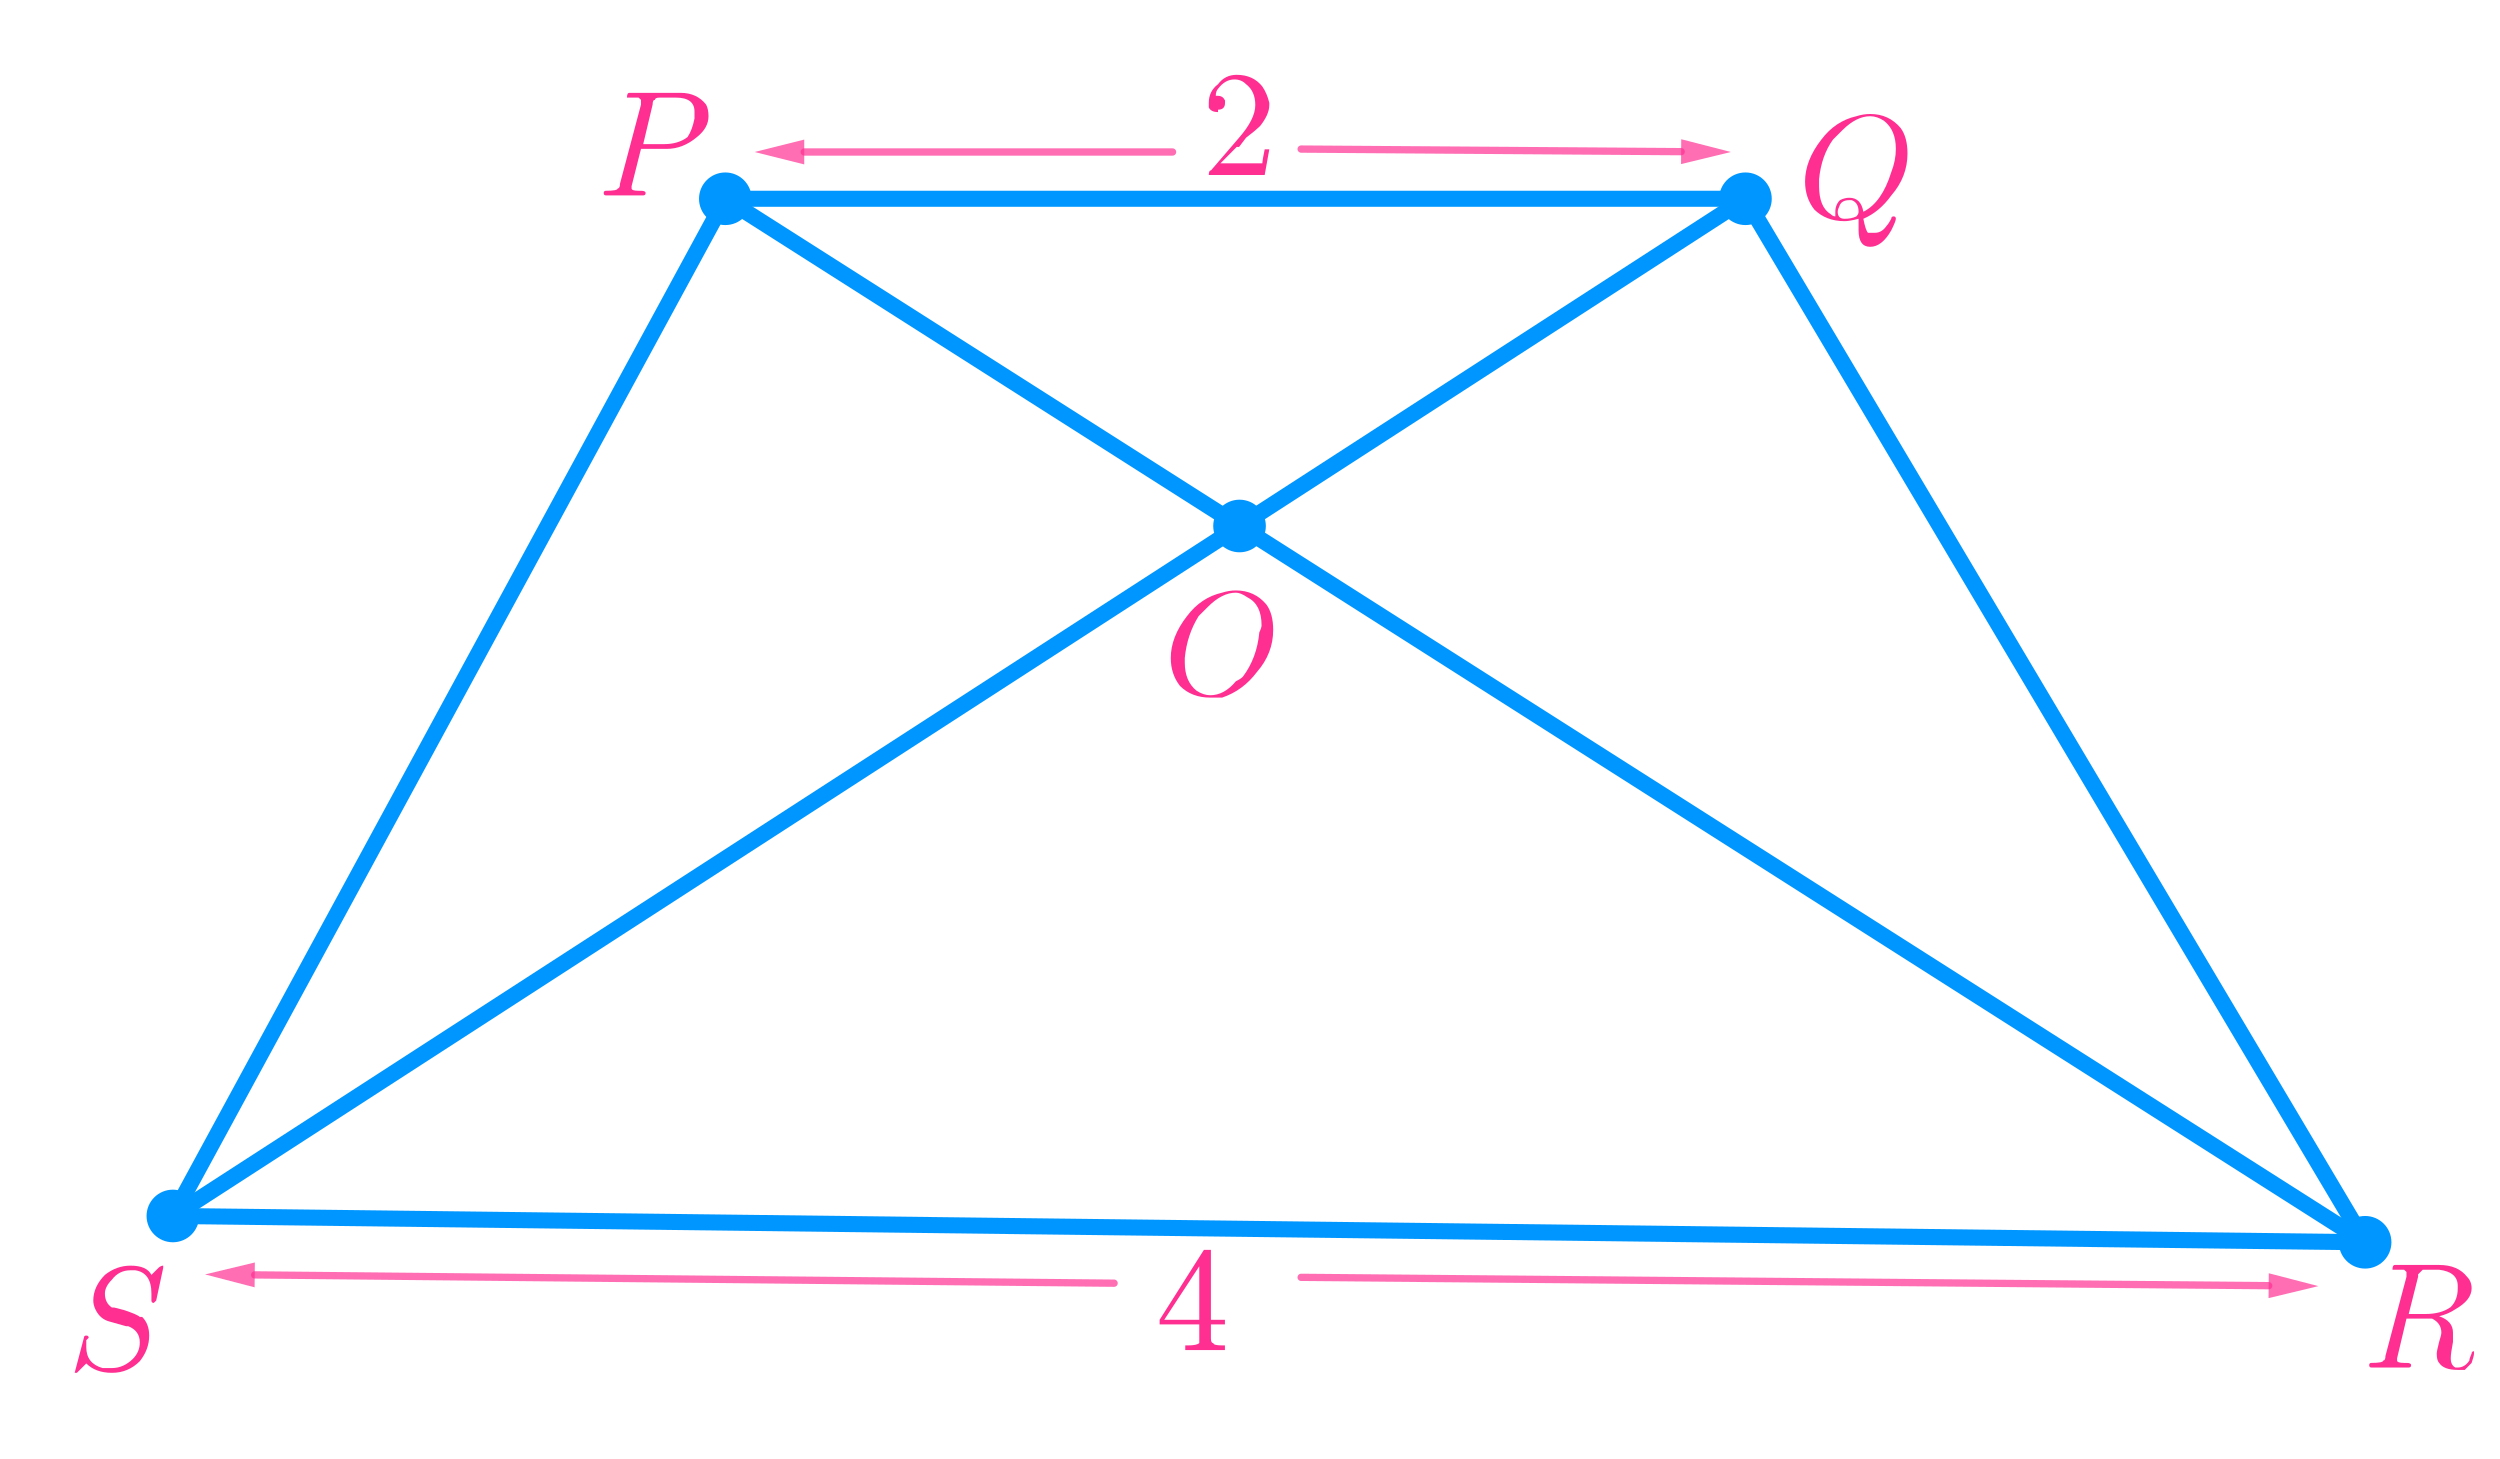 <?xml version="1.0" encoding="ISO-8859-1" standalone="no"?>

<svg 
     version="1.1"
     baseProfile="full"
     xmlns="http://www.w3.org/2000/svg"
     xmlns:xlink="http://www.w3.org/1999/xlink"
     xmlns:ev="http://www.w3.org/2001/xml-events"
     width="10.284cm"
     height="6.0cm"
     viewBox="0 0 855 499"
     >
<title>

</title>
<g stroke-linejoin="miter" stroke-dashoffset="0" stroke-dasharray="none" stroke-width="1" stroke-miterlimit="10.000" stroke-linecap="square">
<g id="misc">
</g><!-- misc -->
<g id="layer0">
<clipPath id="clip158af7c1-83be-4bad-ab01-8563d54f805d">
  <path d="M 0 0 L 0 500.00 L 857.00 500.00 L 857.00 0 z"/>
</clipPath>
<g clip-path="url(#clip1)">
<g stroke-linejoin="round" stroke-width="5.5" stroke-linecap="round" fill="none" stroke-opacity="1" stroke="#0096ff">
  <path d="M 248.00 68.000 L 597.00 68.000"/>
<title>Segment a</title>
<desc>Segment a: Segment A, B</desc>

</g> <!-- drawing style -->
</g> <!-- clip1 -->
<clipPath id="clip4e99413b-93f2-4852-9ae4-9c27cb7101e8">
  <path d="M 0 0 L 0 500.00 L 857.00 500.00 L 857.00 0 z"/>
</clipPath>
<g clip-path="url(#clip2)">
<g stroke-linejoin="round" stroke-width="5.5" stroke-linecap="round" fill="none" stroke-opacity="1" stroke="#0096ff">
  <path d="M 597.00 68.000 L 809.00 425.00"/>
<title>Segment b</title>
<desc>Segment b: Segment B, C</desc>

</g> <!-- drawing style -->
</g> <!-- clip2 -->
<clipPath id="clip1e0f146c-60b0-4f1c-80ac-a9b403534864">
  <path d="M 0 0 L 0 500.00 L 857.00 500.00 L 857.00 0 z"/>
</clipPath>
<g clip-path="url(#clip3)">
<g stroke-linejoin="round" stroke-width="5.5" stroke-linecap="round" fill="none" stroke-opacity="1" stroke="#0096ff">
  <path d="M 809.00 425.00 L 59.000 416.00"/>
<title>Segment c</title>
<desc>Segment c: Segment C, D</desc>

</g> <!-- drawing style -->
</g> <!-- clip3 -->
<clipPath id="clip4c19f890-d591-4c6b-a03b-3b0626d14626">
  <path d="M 0 0 L 0 500.00 L 857.00 500.00 L 857.00 0 z"/>
</clipPath>
<g clip-path="url(#clip4)">
<g stroke-linejoin="round" stroke-width="5.5" stroke-linecap="round" fill="none" stroke-opacity="1" stroke="#0096ff">
  <path d="M 59.000 416.00 L 248.00 68.000"/>
<title>Segment d</title>
<desc>Segment d: Segment D, A</desc>

</g> <!-- drawing style -->
</g> <!-- clip4 -->
<clipPath id="clip41c22508-dc4a-4516-a269-e727ec4c46cc">
  <path d="M 0 0 L 0 500.00 L 857.00 500.00 L 857.00 0 z"/>
</clipPath>
<g clip-path="url(#clip5)">
<g stroke-linejoin="round" stroke-width="5.5" stroke-linecap="round" fill="none" stroke-opacity="1" stroke="#0096ff">
  <path d="M 59.000 416.00 L 597.00 68.000"/>
<title>Segment f</title>
<desc>Segment f: Segment D, B</desc>

</g> <!-- drawing style -->
</g> <!-- clip5 -->
<clipPath id="clip592d0544-a20b-47de-8d9b-e53746ab41b5">
  <path d="M 0 0 L 0 500.00 L 857.00 500.00 L 857.00 0 z"/>
</clipPath>
<g clip-path="url(#clip6)">
<g stroke-linejoin="round" stroke-width="5.5" stroke-linecap="round" fill="none" stroke-opacity="1" stroke="#0096ff">
  <path d="M 248.00 68.000 L 809.00 425.00"/>
<title>Segment g</title>
<desc>Segment g: Segment A, C</desc>

</g> <!-- drawing style -->
</g> <!-- clip6 -->
<clipPath id="clip4023a1c1-d0d0-4b42-b2a3-ad67e7ff7717">
  <path d="M 0 0 L 0 500.00 L 857.00 500.00 L 857.00 0 z"/>
</clipPath>
<g clip-path="url(#clip7)">
<g stroke-linejoin="round" stroke-width="2.5" stroke-linecap="round" fill="none" stroke-opacity=".698" stroke="#ff2f92">
  <path d="M 445.00 51.000 L 575.00 51.884"/>
<title>Vector u</title>
<desc>Vector u: Vector(F, G)</desc>

</g> <!-- drawing style -->
</g> <!-- clip7 -->
<clipPath id="clip45408ff8-0a19-4b04-8339-9645afc82b77">
  <path d="M 0 0 L 0 500.00 L 857.00 500.00 L 857.00 0 z"/>
</clipPath>
<g clip-path="url(#clip8)">
<g fill-opacity=".698" fill-rule="evenodd" stroke="none" fill="#ff2f92">
  <path d="M 592.00 52.000 L 574.97 56.134 L 575.03 47.634 z"/>
<title>Vector u</title>
<desc>Vector u: Vector(F, G)</desc>

</g> <!-- drawing style -->
</g> <!-- clip8 -->
<clipPath id="clip0db2a8c8-7fb9-4d87-9f41-72ccd19dec31">
  <path d="M 0 0 L 0 500.00 L 857.00 500.00 L 857.00 0 z"/>
</clipPath>
<g clip-path="url(#clip9)">
<g stroke-linejoin="round" stroke-width="2.5" stroke-linecap="round" fill="none" stroke-opacity=".698" stroke="#ff2f92">
  <path d="M 401.00 52.000 L 275.00 52.000"/>
<title>Vector v</title>
<desc>Vector v: Vector(H, I)</desc>

</g> <!-- drawing style -->
</g> <!-- clip9 -->
<clipPath id="clip6d88a780-1560-4eff-a7a6-e34076712d91">
  <path d="M 0 0 L 0 500.00 L 857.00 500.00 L 857.00 0 z"/>
</clipPath>
<g clip-path="url(#clip10)">
<g fill-opacity=".698" fill-rule="evenodd" stroke="none" fill="#ff2f92">
  <path d="M 258.00 52.000 L 275.00 47.750 L 275.00 56.250 z"/>
<title>Vector v</title>
<desc>Vector v: Vector(H, I)</desc>

</g> <!-- drawing style -->
</g> <!-- clip10 -->
<clipPath id="clip11d52107-64d2-4060-9b8c-488d2a4aad2a">
  <path d="M 0 0 L 0 500.00 L 857.00 500.00 L 857.00 0 z"/>
</clipPath>
<g clip-path="url(#clip11)">
<g stroke-linejoin="round" stroke-width="2.5" stroke-linecap="round" fill="none" stroke-opacity=".698" stroke="#ff2f92">
  <path d="M 445.00 437.00 L 776.00 439.85"/>
<title>Vector w</title>
<desc>Vector w: Vector(J, K)</desc>

</g> <!-- drawing style -->
</g> <!-- clip11 -->
<clipPath id="clipc154ade4-390a-4733-8fe9-589056eae0ef">
  <path d="M 0 0 L 0 500.00 L 857.00 500.00 L 857.00 0 z"/>
</clipPath>
<g clip-path="url(#clip12)">
<g fill-opacity=".698" fill-rule="evenodd" stroke="none" fill="#ff2f92">
  <path d="M 793.00 440.00 L 775.96 444.10 L 776.04 435.60 z"/>
<title>Vector w</title>
<desc>Vector w: Vector(J, K)</desc>

</g> <!-- drawing style -->
</g> <!-- clip12 -->
<clipPath id="clip6b0f0f55-dafe-4f61-8ffd-9bc3e842eb5a">
  <path d="M 0 0 L 0 500.00 L 857.00 500.00 L 857.00 0 z"/>
</clipPath>
<g clip-path="url(#clip13)">
<g stroke-linejoin="round" stroke-width="2.5" stroke-linecap="round" fill="none" stroke-opacity=".698" stroke="#ff2f92">
  <path d="M 381.00 439.00 L 86.999 436.16"/>
<title>Vector e</title>
<desc>Vector e: Vector(L, M)</desc>

</g> <!-- drawing style -->
</g> <!-- clip13 -->
<clipPath id="clip5f31a620-c8fd-4d47-9065-da24ed978bd0">
  <path d="M 0 0 L 0 500.00 L 857.00 500.00 L 857.00 0 z"/>
</clipPath>
<g clip-path="url(#clip14)">
<g fill-opacity=".698" fill-rule="evenodd" stroke="none" fill="#ff2f92">
  <path d="M 70.000 436.00 L 87.040 431.91 L 86.958 440.41 z"/>
<title>Vector e</title>
<desc>Vector e: Vector(L, M)</desc>

</g> <!-- drawing style -->
</g> <!-- clip14 -->
<clipPath id="clipf31b075c-b09e-4052-89bd-0059b92f7de4">
  <path d="M 0 0 L 0 500.00 L 857.00 500.00 L 857.00 0 z"/>
</clipPath>
<g clip-path="url(#clip15)">
<g fill-opacity="1" fill-rule="nonzero" stroke="none" fill="#0096ff">
  <path d="M 257.00 68.000 C 257.00 72.971 252.97 77.000 248.00 77.000 C 243.03 77.000 239.00 72.971 239.00 68.000 C 239.00 63.029 243.03 59.000 248.00 59.000 C 252.97 59.000 257.00 63.029 257.00 68.000 z"/>
<title>Point A</title>
<desc>A = (-2.01, 1.8)</desc>

</g> <!-- drawing style -->
</g> <!-- clip15 -->
<clipPath id="clipe430a177-b7a2-4bc3-b3d7-11d30fe03cf4">
  <path d="M 0 0 L 0 500.00 L 857.00 500.00 L 857.00 0 z"/>
</clipPath>
<g clip-path="url(#clip16)">
<g fill-opacity="1" fill-rule="nonzero" stroke="none" fill="#0096ff">
  <path d="M 606.00 68.000 C 606.00 72.971 601.97 77.000 597.00 77.000 C 592.03 77.000 588.00 72.971 588.00 68.000 C 588.00 63.029 592.03 59.000 597.00 59.000 C 601.97 59.000 606.00 63.029 606.00 68.000 z"/>
<title>Point B</title>
<desc>B = (2.18, 1.8)</desc>

</g> <!-- drawing style -->
</g> <!-- clip16 -->
<clipPath id="clipe5be867f-62aa-4c63-93bf-1ff980cc7fbb">
  <path d="M 0 0 L 0 500.00 L 857.00 500.00 L 857.00 0 z"/>
</clipPath>
<g clip-path="url(#clip17)">
<g fill-opacity="1" fill-rule="nonzero" stroke="none" fill="#0096ff">
  <path d="M 818.00 425.00 C 818.00 429.97 813.97 434.00 809.00 434.00 C 804.03 434.00 800.00 429.97 800.00 425.00 C 800.00 420.03 804.03 416.00 809.00 416.00 C 813.97 416.00 818.00 420.03 818.00 425.00 z"/>
<title>Point C</title>
<desc>C = (4.72, -2.48)</desc>

</g> <!-- drawing style -->
</g> <!-- clip17 -->
<clipPath id="clip31829bc9-5ca8-40ac-b959-a9a7f8d476f3">
  <path d="M 0 0 L 0 500.00 L 857.00 500.00 L 857.00 0 z"/>
</clipPath>
<g clip-path="url(#clip18)">
<g fill-opacity="1" fill-rule="nonzero" stroke="none" fill="#0096ff">
  <path d="M 68.000 416.00 C 68.000 420.97 63.971 425.00 59.000 425.00 C 54.029 425.00 50.000 420.97 50.000 416.00 C 50.000 411.03 54.029 407.00 59.000 407.00 C 63.971 407.00 68.000 411.03 68.000 416.00 z"/>
<title>Point D</title>
<desc>D = (-4.28, -2.38)</desc>

</g> <!-- drawing style -->
</g> <!-- clip18 -->
<clipPath id="clip05ce0698-5ae5-4c83-8da5-7700e225914d">
  <path d="M 0 0 L 0 500.00 L 857.00 500.00 L 857.00 0 z"/>
</clipPath>
<g clip-path="url(#clip19)">
<g fill-opacity="1" fill-rule="nonzero" stroke="none" fill="#0096ff">
  <path d="M 432.92 179.95 C 432.92 184.92 428.90 188.95 423.92 188.95 C 418.95 188.95 414.92 184.92 414.92 179.95 C 414.92 174.98 418.95 170.95 423.92 170.95 C 428.90 170.95 432.92 174.98 432.92 179.95 z"/>
<title>Point E</title>
<desc>Point E: Intersection of f and g</desc>

</g> <!-- drawing style -->
</g> <!-- clip19 -->
<g transform="matrix(51.000, 0, 0, 51.000, 615.00, 74.850)">
<clipPath id="clip542c05a9-15eb-4b5a-b7e9-44f4016d6a60">
  <path d="M -12.059 -1.468 L -12.059 8.336 L 4.745 8.336 L 4.745 -1.468 z"/>
</clipPath>
<g clip-path="url(#clip20)">
<g fill-opacity="1" fill-rule="nonzero" stroke="none" fill="#ff2f92">
  <path d="M .438 -0 L .438 -0 Q .453 .078 .469 .094 Q .484 .094 .516 .094 Q .562 .094 .594 .047 Q .609 .031 .625 -0 Q .625 -.016 .641 -.016 Q .656 -.016 .656 -0 Q .656 .016 .625 .078 Q .562 .188 .484 .188 Q .406 .188 .406 .078 Q .406 .062 .406 -0 Q .344 .016 .312 .016 Q .188 .016 .109 -.062 Q .047 -.141 .047 -.25 Q .047 -.391 .156 -.531 Q .25 -.656 .391 -.688 Q .438 -.703 .484 -.703 Q .609 -.703 .688 -.609 Q .734 -.547 .734 -.438 Q .734 -.281 .625 -.156 Q .547 -.047 .438 -0 z M .25 -.016 L .25 -.031 L .25 -.047 Q .25 -.094 .281 -.125 Q .312 -.141 .344 -.141 Q .422 -.141 .438 -.047 Q .438 -.047 .438 -.047 Q .562 -.109 .625 -.312 Q .656 -.391 .656 -.469 Q .656 -.594 .578 -.656 L .578 -.656 L .578 -.656 Q .531 -.688 .484 -.688 Q .391 -.688 .297 -.594 Q .266 -.562 .234 -.531 Q .156 -.422 .141 -.266 Q .141 -.234 .141 -.219 Q .141 -.078 .219 -.031 Q .234 -.016 .25 -.016 z M .312 -0 L .312 -0 Q .359 -0 .391 -.016 Q .406 -.031 .406 -.047 Q .406 -.109 .359 -.125 L .359 -.125 Q .359 -.125 .344 -.125 Q .297 -.125 .281 -.094 Q .266 -.062 .266 -.047 Q .266 -0 .312 -0 z"/>
<title>$Q$</title>
<desc>text1_5 = “$Q$”</desc>

</g> <!-- drawing style -->
</g> <!-- clip20 -->
</g> <!-- transform -->
<g transform="matrix(51.000, 0, 0, 51.000, 204.00, 66.850)">
<clipPath id="clipfa04b109-a035-46e0-8ac5-9fb98942240b">
  <path d="M -4 -1.311 L -4 8.493 L 12.804 8.493 L 12.804 -1.311 z"/>
</clipPath>
<g clip-path="url(#clip21)">
<g fill-opacity="1" fill-rule="nonzero" stroke="none" fill="#ff2f92">
  <path d="M .297 -.312 L .297 -.312 L .234 -.062 L .234 -.047 Q .234 -.031 .281 -.031 L .281 -.031 L .281 -.031 L .297 -.031 Q .328 -.031 .328 -.016 Q .328 -0 .312 -0 L .25 -0 L .25 -0 L .188 -0 L .188 -0 L .062 -0 L .062 -0 Q .047 -0 .047 -.016 Q .047 -.031 .062 -.031 L .062 -.031 Q .141 -.031 .141 -.047 Q .156 -.047 .156 -.078 Q .156 -.078 .156 -.078 L .297 -.609 Q .297 -.625 .297 -.641 Q .297 -.641 .281 -.656 L .281 -.656 L .281 -.656 Q .281 -.656 .281 -.656 Q .25 -.656 .234 -.656 Q .203 -.656 .203 -.656 Q .203 -.656 .203 -.656 Q .203 -.688 .219 -.688 L .219 -.688 L .234 -.688 L .562 -.688 Q .672 -.688 .734 -.609 Q .75 -.578 .75 -.531 Q .75 -.453 .672 -.391 Q .578 -.312 .469 -.312 L .297 -.312 z M .375 -.609 L .312 -.344 L .453 -.344 Q .547 -.344 .609 -.391 Q .641 -.438 .656 -.516 L .656 -.516 Q .656 -.547 .656 -.562 Q .656 -.656 .531 -.656 L .422 -.656 Q .391 -.656 .391 -.641 L .391 -.641 L .391 -.641 L .391 -.641 L .391 -.641 Q .375 -.641 .375 -.609 z"/>
<title>$P$</title>
<desc>text1_1 = “$P$”</desc>

</g> <!-- drawing style -->
</g> <!-- clip21 -->
</g> <!-- transform -->
<g transform="matrix(51.000, 0, 0, 51.000, 808.00, 467.85)">
<clipPath id="clip6add046d-2ccb-4b15-aab4-ca07a15a3e70">
  <path d="M -15.843 -9.174 L -15.843 .63 L .961 .63 L .961 -9.174 z"/>
</clipPath>
<g clip-path="url(#clip22)">
<g fill-opacity="1" fill-rule="nonzero" stroke="none" fill="#ff2f92">
  <path d="M .375 -.609 L .312 -.359 L .422 -.359 Q .531 -.359 .594 -.406 Q .641 -.453 .641 -.531 L .641 -.531 Q .641 -.547 .641 -.547 Q .641 -.641 .516 -.656 L .516 -.656 Q .5 -.656 .469 -.656 Q .406 -.656 .406 -.656 Q .391 -.641 .375 -.625 L .375 -.625 Q .375 -.625 .375 -.609 z M .516 -.344 L .516 -.344 Q .609 -.312 .609 -.234 Q .609 -.234 .609 -.219 Q .609 -.203 .609 -.172 Q .594 -.094 .594 -.062 Q .594 -.016 .625 -0 L .625 -0 Q .625 -0 .641 -0 Q .688 -0 .719 -.047 Q .719 -.062 .734 -.094 Q .734 -.109 .75 -.109 Q .75 -.109 .75 -.094 Q .75 -.078 .734 -.031 Q .719 -.016 .688 .016 Q .656 .016 .641 .016 Q .547 .016 .516 -.031 Q .5 -.047 .5 -.094 Q .5 -.109 .516 -.172 Q .531 -.219 .531 -.234 Q .531 -.297 .469 -.328 L .469 -.328 Q .453 -.328 .422 -.328 L .297 -.328 L .234 -.062 L .234 -.047 Q .234 -.031 .281 -.031 L .281 -.031 L .281 -.031 L .297 -.031 Q .328 -.031 .328 -.016 Q .328 -0 .312 -0 L .188 -0 L .188 -0 L .062 -0 L .062 -0 Q .047 -0 .047 -.016 Q .047 -.031 .062 -.031 L .062 -.031 Q .141 -.031 .141 -.047 Q .156 -.047 .156 -.078 Q .156 -.078 .156 -.078 L .297 -.609 Q .297 -.625 .297 -.641 Q .297 -.641 .281 -.656 L .281 -.656 L .281 -.656 Q .281 -.656 .266 -.656 Q .25 -.656 .234 -.656 Q .203 -.656 .203 -.656 Q .203 -.688 .219 -.688 L .234 -.688 L .516 -.688 Q .641 -.688 .703 -.609 Q .734 -.578 .734 -.531 Q .734 -.453 .625 -.391 Q .578 -.359 .516 -.344 z"/>
<title>$R$</title>
<desc>text1_2 = “$R$”</desc>

</g> <!-- drawing style -->
</g> <!-- clip22 -->
</g> <!-- transform -->
<g transform="matrix(51.000, 0, 0, 51.000, 23.000, 468.85)">
<clipPath id="clip54a60618-bb8e-4247-b051-d090c84af81f">
  <path d="M -.451 -9.193 L -.451 .611 L 16.353 .611 L 16.353 -9.193 z"/>
</clipPath>
<g clip-path="url(#clip23)">
<g fill-opacity="1" fill-rule="nonzero" stroke="none" fill="#ff2f92">
  <path d="M .641 -.688 L .641 -.688 L .594 -.469 Q .578 -.453 .578 -.453 Q .562 -.453 .562 -.469 L .562 -.516 L .562 -.516 Q .562 -.656 .453 -.672 Q .438 -.672 .422 -.672 Q .344 -.672 .297 -.609 Q .25 -.562 .25 -.516 Q .25 -.453 .297 -.422 Q .297 -.422 .312 -.422 Q .312 -.422 .375 -.406 Q .469 -.375 .484 -.359 Q .5 -.359 .5 -.359 Q .547 -.312 .547 -.234 Q .547 -.141 .484 -.062 Q .406 .016 .297 .016 Q .188 .016 .125 -.047 L .078 -0 Q .062 .016 .062 .016 Q .047 .016 .047 .016 L .109 -.219 L .109 -.219 Q .109 -.219 .109 -.219 Q .109 -.234 .125 -.234 Q .141 -.234 .141 -.219 L .125 -.203 Q .125 -.172 .125 -.156 Q .125 -.047 .234 -.016 Q .266 -.016 .297 -.016 Q .375 -.016 .438 -.078 Q .484 -.125 .484 -.188 Q .484 -.266 .406 -.297 L .391 -.297 L .281 -.328 Q .219 -.344 .188 -.406 Q .172 -.438 .172 -.469 Q .172 -.562 .25 -.641 Q .328 -.703 .422 -.703 Q .531 -.703 .562 -.641 L .609 -.688 Q .625 -.703 .641 -.703 Q .641 -.703 .641 -.688 z"/>
<title>$S$</title>
<desc>text1_3 = “$S$”</desc>

</g> <!-- drawing style -->
</g> <!-- clip23 -->
</g> <!-- transform -->
<g transform="matrix(51.000, 0, 0, 51.000, 398.00, 237.85)">
<clipPath id="clipee1c4b57-8eb1-4e68-b6cc-c2271f63a279">
  <path d="M -7.804 -4.664 L -7.804 5.14 L 9 5.14 L 9 -4.664 z"/>
</clipPath>
<g clip-path="url(#clip24)">
<g fill-opacity="1" fill-rule="nonzero" stroke="none" fill="#ff2f92">
  <path d="M .734 -.438 L .734 -.438 Q .734 -.281 .625 -.156 Q .531 -.031 .391 .016 Q .344 .016 .312 .016 Q .188 .016 .109 -.062 Q .047 -.141 .047 -.25 Q .047 -.391 .156 -.531 Q .25 -.656 .391 -.688 Q .438 -.703 .484 -.703 Q .609 -.703 .688 -.609 Q .734 -.547 .734 -.438 z M .312 -0 L .312 -0 Q .406 -0 .484 -.094 Q .516 -.109 .531 -.125 Q .625 -.25 .641 -.422 Q .656 -.453 .656 -.469 Q .656 -.609 .562 -.656 Q .562 -.656 .562 -.656 Q .516 -.688 .484 -.688 Q .391 -.688 .297 -.594 Q .266 -.562 .234 -.531 Q .156 -.406 .141 -.25 Q .141 -.234 .141 -.219 Q .141 -.094 .219 -.031 Q .266 -0 .312 -0 z"/>
<title>$O$</title>
<desc>text1_4 = “$O$”</desc>

</g> <!-- drawing style -->
</g> <!-- clip24 -->
</g> <!-- transform -->
<g transform="matrix(51.000, 0, 0, 51.000, 411.00, 59.867)">
<clipPath id="clip5c0ed370-9ef7-4e03-bf6a-b4bd66355168">
  <path d="M -8.059 -1.174 L -8.059 8.63 L 8.745 8.63 L 8.745 -1.174 z"/>
</clipPath>
<g clip-path="url(#clip25)">
<g fill-opacity="1" fill-rule="nonzero" stroke="none" fill="#ff2f92">
  <path d="M .453 -.172 L .453 -.172 L .422 -0 L .047 -0 Q .047 -.031 .062 -.031 L .062 -.031 L .25 -.25 Q .359 -.375 .359 -.469 Q .359 -.562 .297 -.609 L .297 -.609 L .297 -.609 Q .266 -.641 .219 -.641 Q .156 -.641 .109 -.578 Q .094 -.562 .094 -.531 Q .094 -.531 .109 -.531 Q .141 -.531 .156 -.5 L .156 -.5 Q .156 -.484 .156 -.484 Q .156 -.438 .109 -.438 Q .109 -.422 .109 -.422 Q .062 -.422 .047 -.453 Q .047 -.469 .047 -.484 Q .047 -.562 .109 -.609 Q .156 -.672 .234 -.672 Q .344 -.672 .406 -.594 Q .438 -.547 .453 -.484 Q .453 -.484 .453 -.469 Q .453 -.406 .391 -.328 Q .359 -.297 .297 -.25 L .25 -.188 L .234 -.188 L .125 -.078 L .312 -.078 Q .391 -.078 .406 -.078 Q .406 -.094 .422 -.172 L .453 -.172 z"/>
<title>$2$</title>
<desc>text1_6 = “$2$”</desc>

</g> <!-- drawing style -->
</g> <!-- clip25 -->
</g> <!-- transform -->
<g transform="matrix(51.000, 0, 0, 51.000, 395.00, 461.87)">
<clipPath id="clipe6aaf7c2-eff8-435d-ad24-9b4aaebc1e39">
  <path d="M -7.745 -9.056 L -7.745 .748 L 9.059 .748 L 9.059 -9.056 z"/>
</clipPath>
<g clip-path="url(#clip26)">
<g fill-opacity="1" fill-rule="nonzero" stroke="none" fill="#ff2f92">
  <path d="M .031 -.172 L .031 -.203 L .328 -.672 Q .344 -.672 .359 -.672 Q .375 -.672 .375 -.672 L .375 -.656 L .375 -.203 L .469 -.203 L .469 -.172 L .375 -.172 L .375 -.078 Q .375 -.047 .391 -.047 Q .391 -.031 .453 -.031 L .469 -.031 L .469 -0 Q .422 -0 .328 -0 Q .234 -0 .203 -0 L .203 -.031 L .219 -.031 Q .281 -.031 .297 -.047 Q .297 -.062 .297 -.078 L .297 -.172 L .031 -.172 z M .297 -.203 L .297 -.562 L .062 -.203 L .297 -.203 z"/>
<title>$4$</title>
<desc>text1_7 = “$4$”</desc>

</g> <!-- drawing style -->
</g> <!-- clip26 -->
</g> <!-- transform -->
</g><!-- layer0 -->
</g> <!-- default stroke -->
</svg> <!-- bounding box -->
